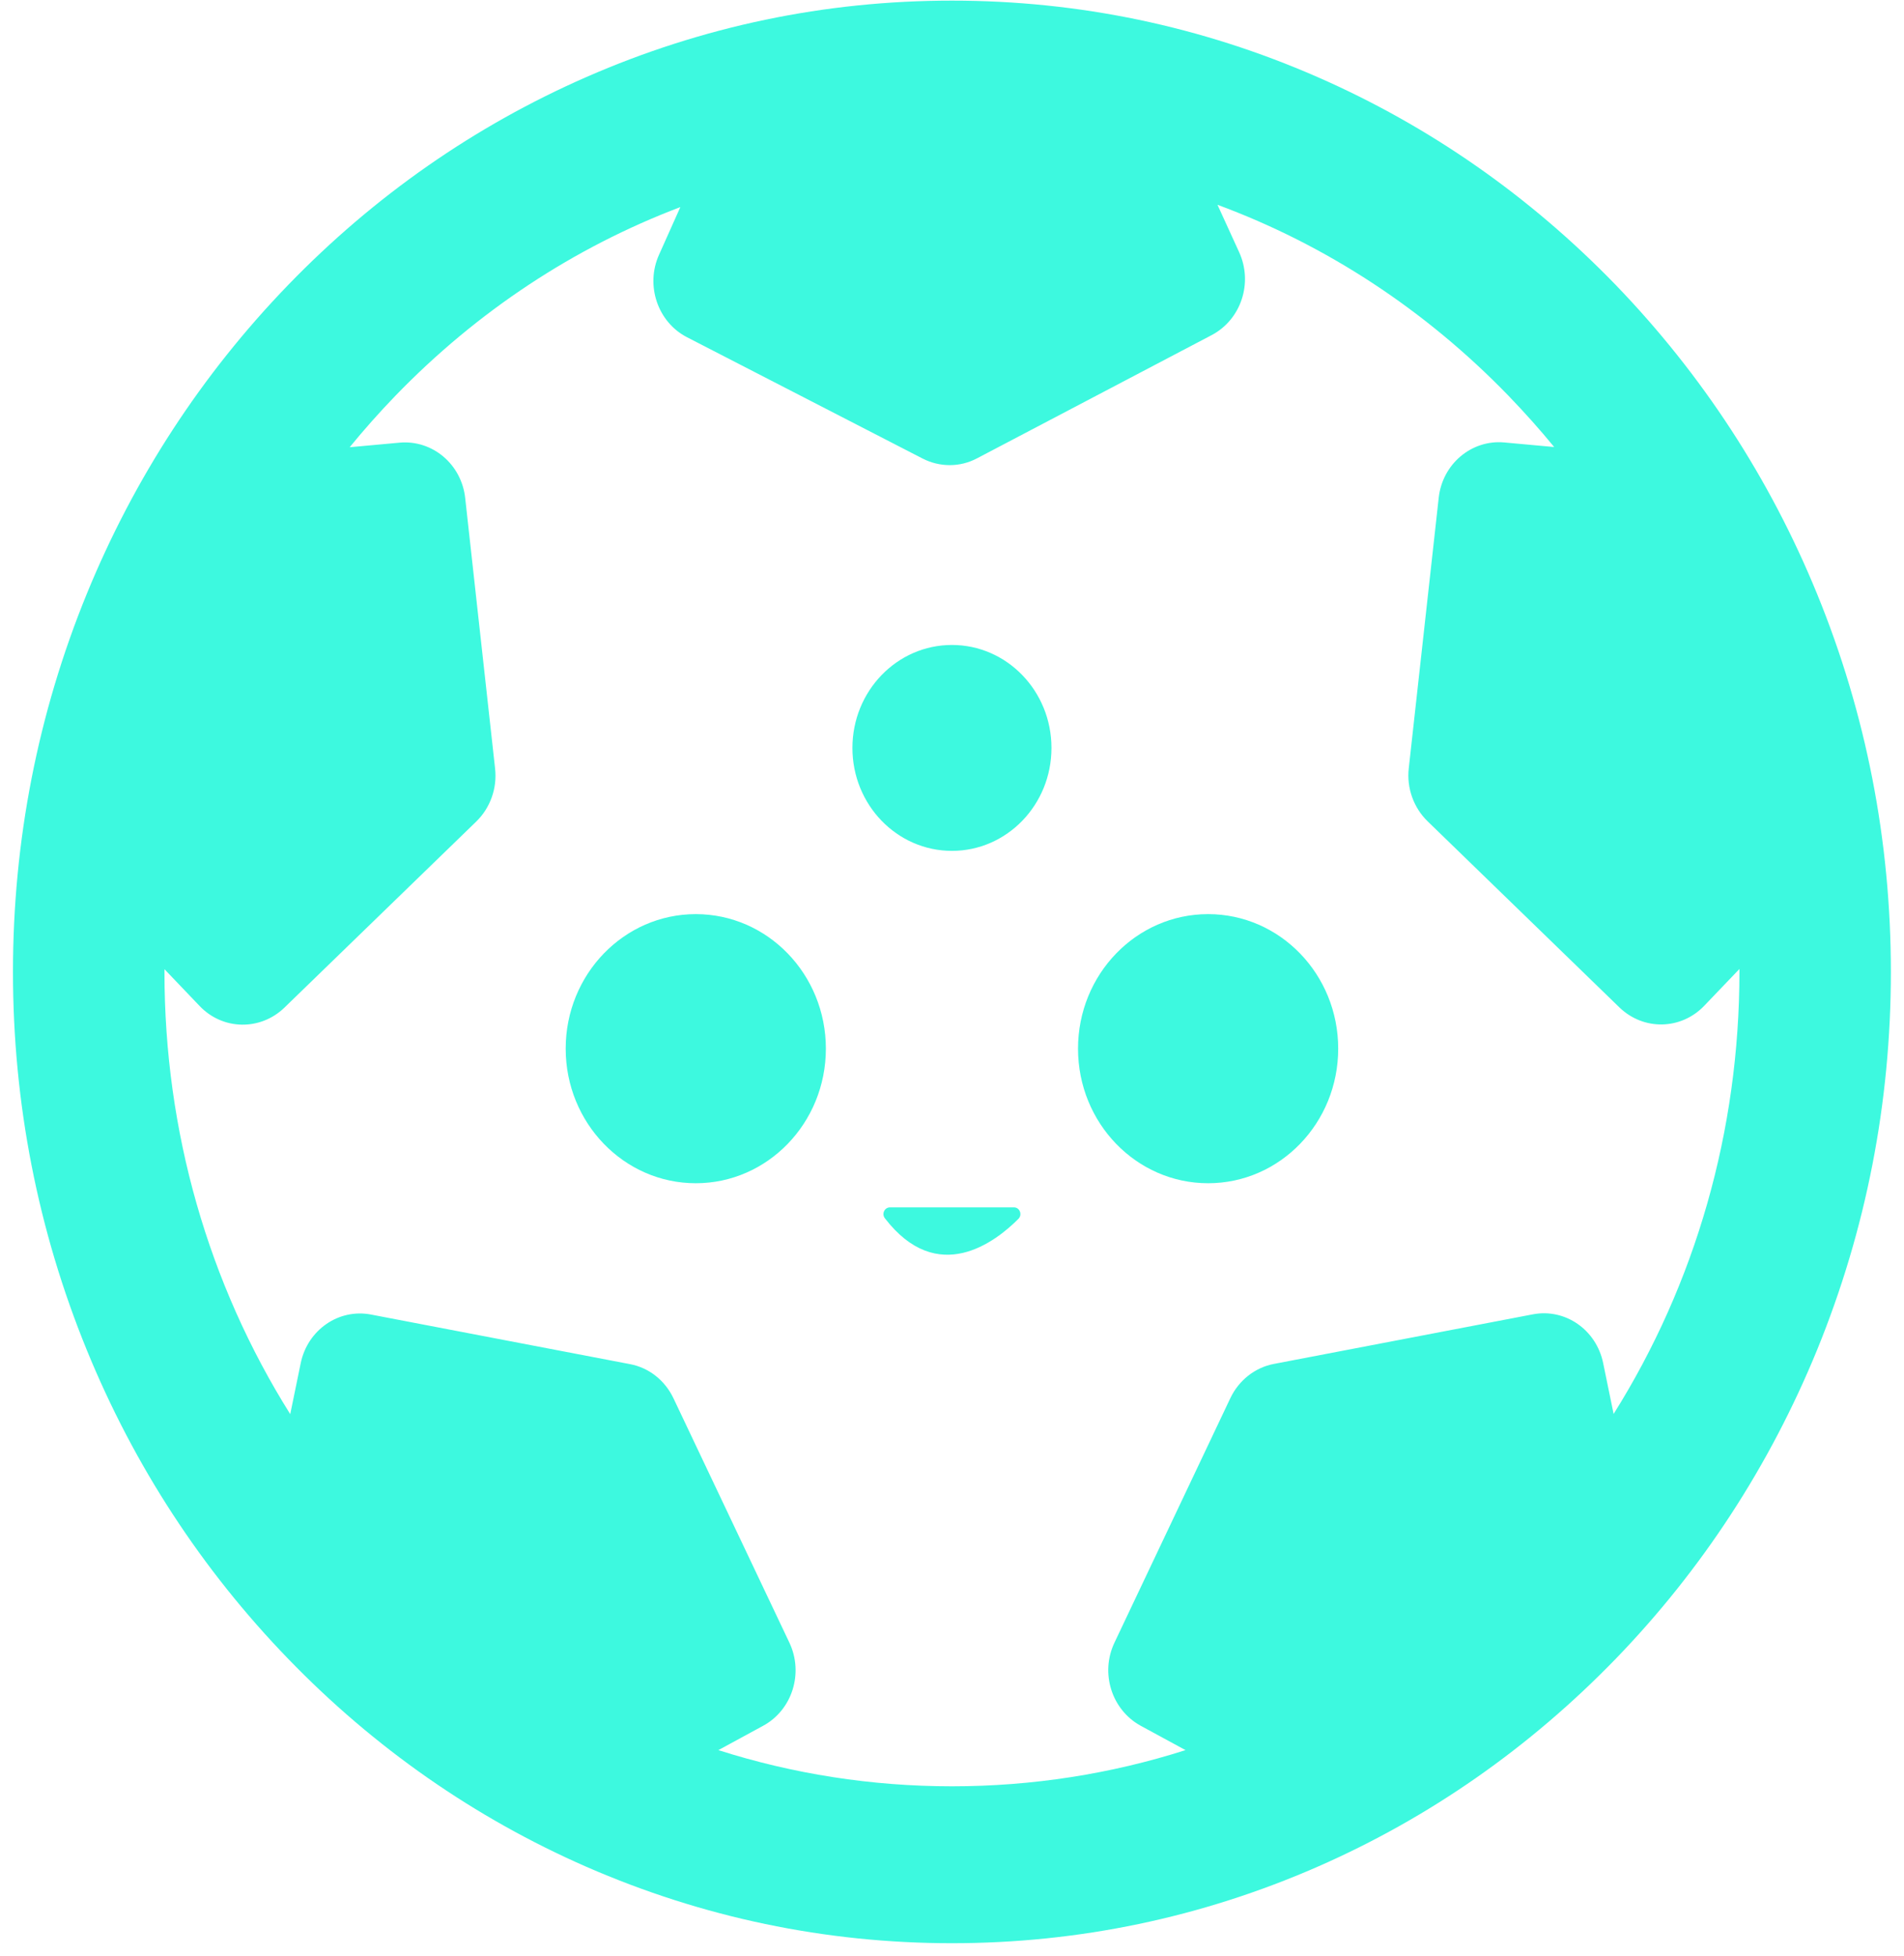 <?xml version="1.0" encoding="UTF-8"?>
<svg width="37px" height="38px" viewBox="0 0 37 38" version="1.1" xmlns="http://www.w3.org/2000/svg" xmlns:xlink="http://www.w3.org/1999/xlink">
    <!-- Generator: Sketch 54.1 (76490) - https://sketchapp.com -->
    <title>FIFA LOGO</title>
    <desc>Created with Sketch.</desc>
    <g id="Page-1" stroke="none" stroke-width="1" fill="none" fill-rule="evenodd">
        <g id="Public-Match-Feed" transform="translate(-24, -386)" fill="#3DF9DF">
            <g id="Reta-FIFA-19" transform="translate(8, 372)">
                <g id="FIFA" transform="translate(16, 14)">
                    <path d="M7.68,7.694 C9.275,6.044 11.161,4.805 13.221,4.024 L12.808,4.947 C12.537,5.544 12.781,6.26 13.351,6.553 L17.929,8.91 C18.263,9.081 18.656,9.081 18.986,8.906 L23.545,6.512 C24.118,6.211 24.354,5.496 24.079,4.898 L23.659,3.979 C25.761,4.756 27.691,6.012 29.318,7.694 C29.628,8.016 29.923,8.345 30.202,8.686 L29.231,8.597 C28.595,8.54 28.029,9.016 27.958,9.674 L27.376,14.93 C27.333,15.312 27.471,15.694 27.742,15.958 L31.471,19.576 C31.939,20.027 32.666,20.015 33.118,19.543 L33.802,18.828 L33.802,18.881 C33.802,21.974 32.949,24.937 31.357,27.474 L31.153,26.482 C31.019,25.836 30.414,25.417 29.785,25.539 L24.755,26.502 C24.39,26.571 24.075,26.819 23.91,27.165 L21.658,31.916 C21.375,32.51 21.603,33.225 22.169,33.534 L23.038,34.006 C21.588,34.469 20.059,34.709 18.499,34.709 C16.939,34.709 15.41,34.469 13.96,34.006 L14.828,33.534 C15.394,33.229 15.622,32.51 15.339,31.916 L13.087,27.169 C12.922,26.823 12.612,26.575 12.242,26.506 L7.212,25.543 C6.583,25.421 5.978,25.84 5.844,26.486 L5.64,27.478 C4.048,24.941 3.196,21.982 3.196,18.885 L3.196,18.832 L3.879,19.547 C4.328,20.019 5.058,20.031 5.526,19.58 L9.256,15.962 C9.527,15.698 9.664,15.316 9.621,14.934 L9.04,9.678 C8.969,9.02 8.403,8.544 7.766,8.601 L6.795,8.69 C7.074,8.349 7.369,8.016 7.68,7.694 M5.597,32.229 C7.271,33.961 9.224,35.323 11.397,36.274 C13.649,37.257 16.039,37.758 18.499,37.758 C20.959,37.758 23.352,37.257 25.6,36.274 C27.773,35.323 29.723,33.961 31.401,32.229 C33.075,30.498 34.391,28.477 35.311,26.23 C36.262,23.901 36.745,21.429 36.745,18.885 C36.745,16.336 36.262,13.865 35.311,11.54 C34.391,9.292 33.075,7.276 31.401,5.54 C29.726,3.809 27.773,2.447 25.6,1.496 C23.352,0.512 20.963,0.012 18.499,0.012 C16.034,0.012 13.645,0.512 11.397,1.496 C9.224,2.447 7.271,3.809 5.597,5.54 C3.923,7.272 2.606,9.292 1.686,11.54 C0.736,13.865 0.252,16.34 0.252,18.885 C0.252,21.433 0.736,23.905 1.686,26.23 C2.606,28.482 3.923,30.498 5.597,32.229" id="Fill-52"></path>
                    <path d="M23.477,17.762 C24.873,17.762 26.005,18.932 26.005,20.376 C26.005,21.821 24.873,22.991 23.477,22.991 C22.081,22.991 20.949,21.821 20.949,20.376 C20.949,18.932 22.081,17.762 23.477,17.762" id="Fill-54"></path>
                    <path d="M10.993,20.376 C10.993,21.82 12.125,22.991 13.521,22.991 C14.917,22.991 16.049,21.82 16.049,20.376 C16.049,18.932 14.917,17.762 13.521,17.762 C12.125,17.762 10.993,18.932 10.993,20.376" id="Fill-56"></path>
                    <path d="M16.565,14.533 C16.565,15.638 17.43,16.533 18.499,16.533 C19.567,16.533 20.433,15.638 20.433,14.533 C20.433,13.428 19.567,12.532 18.499,12.532 C17.43,12.532 16.565,13.428 16.565,14.533" id="Fill-58"></path>
                    <path d="M17.195,23.671 C18.219,25.003 19.343,24.133 19.791,23.683 C19.872,23.601 19.816,23.46 19.704,23.46 L17.294,23.46 C17.189,23.46 17.13,23.586 17.195,23.671" id="Fill-60"></path>
                </g>
            </g>
        </g>
    </g>
</svg>